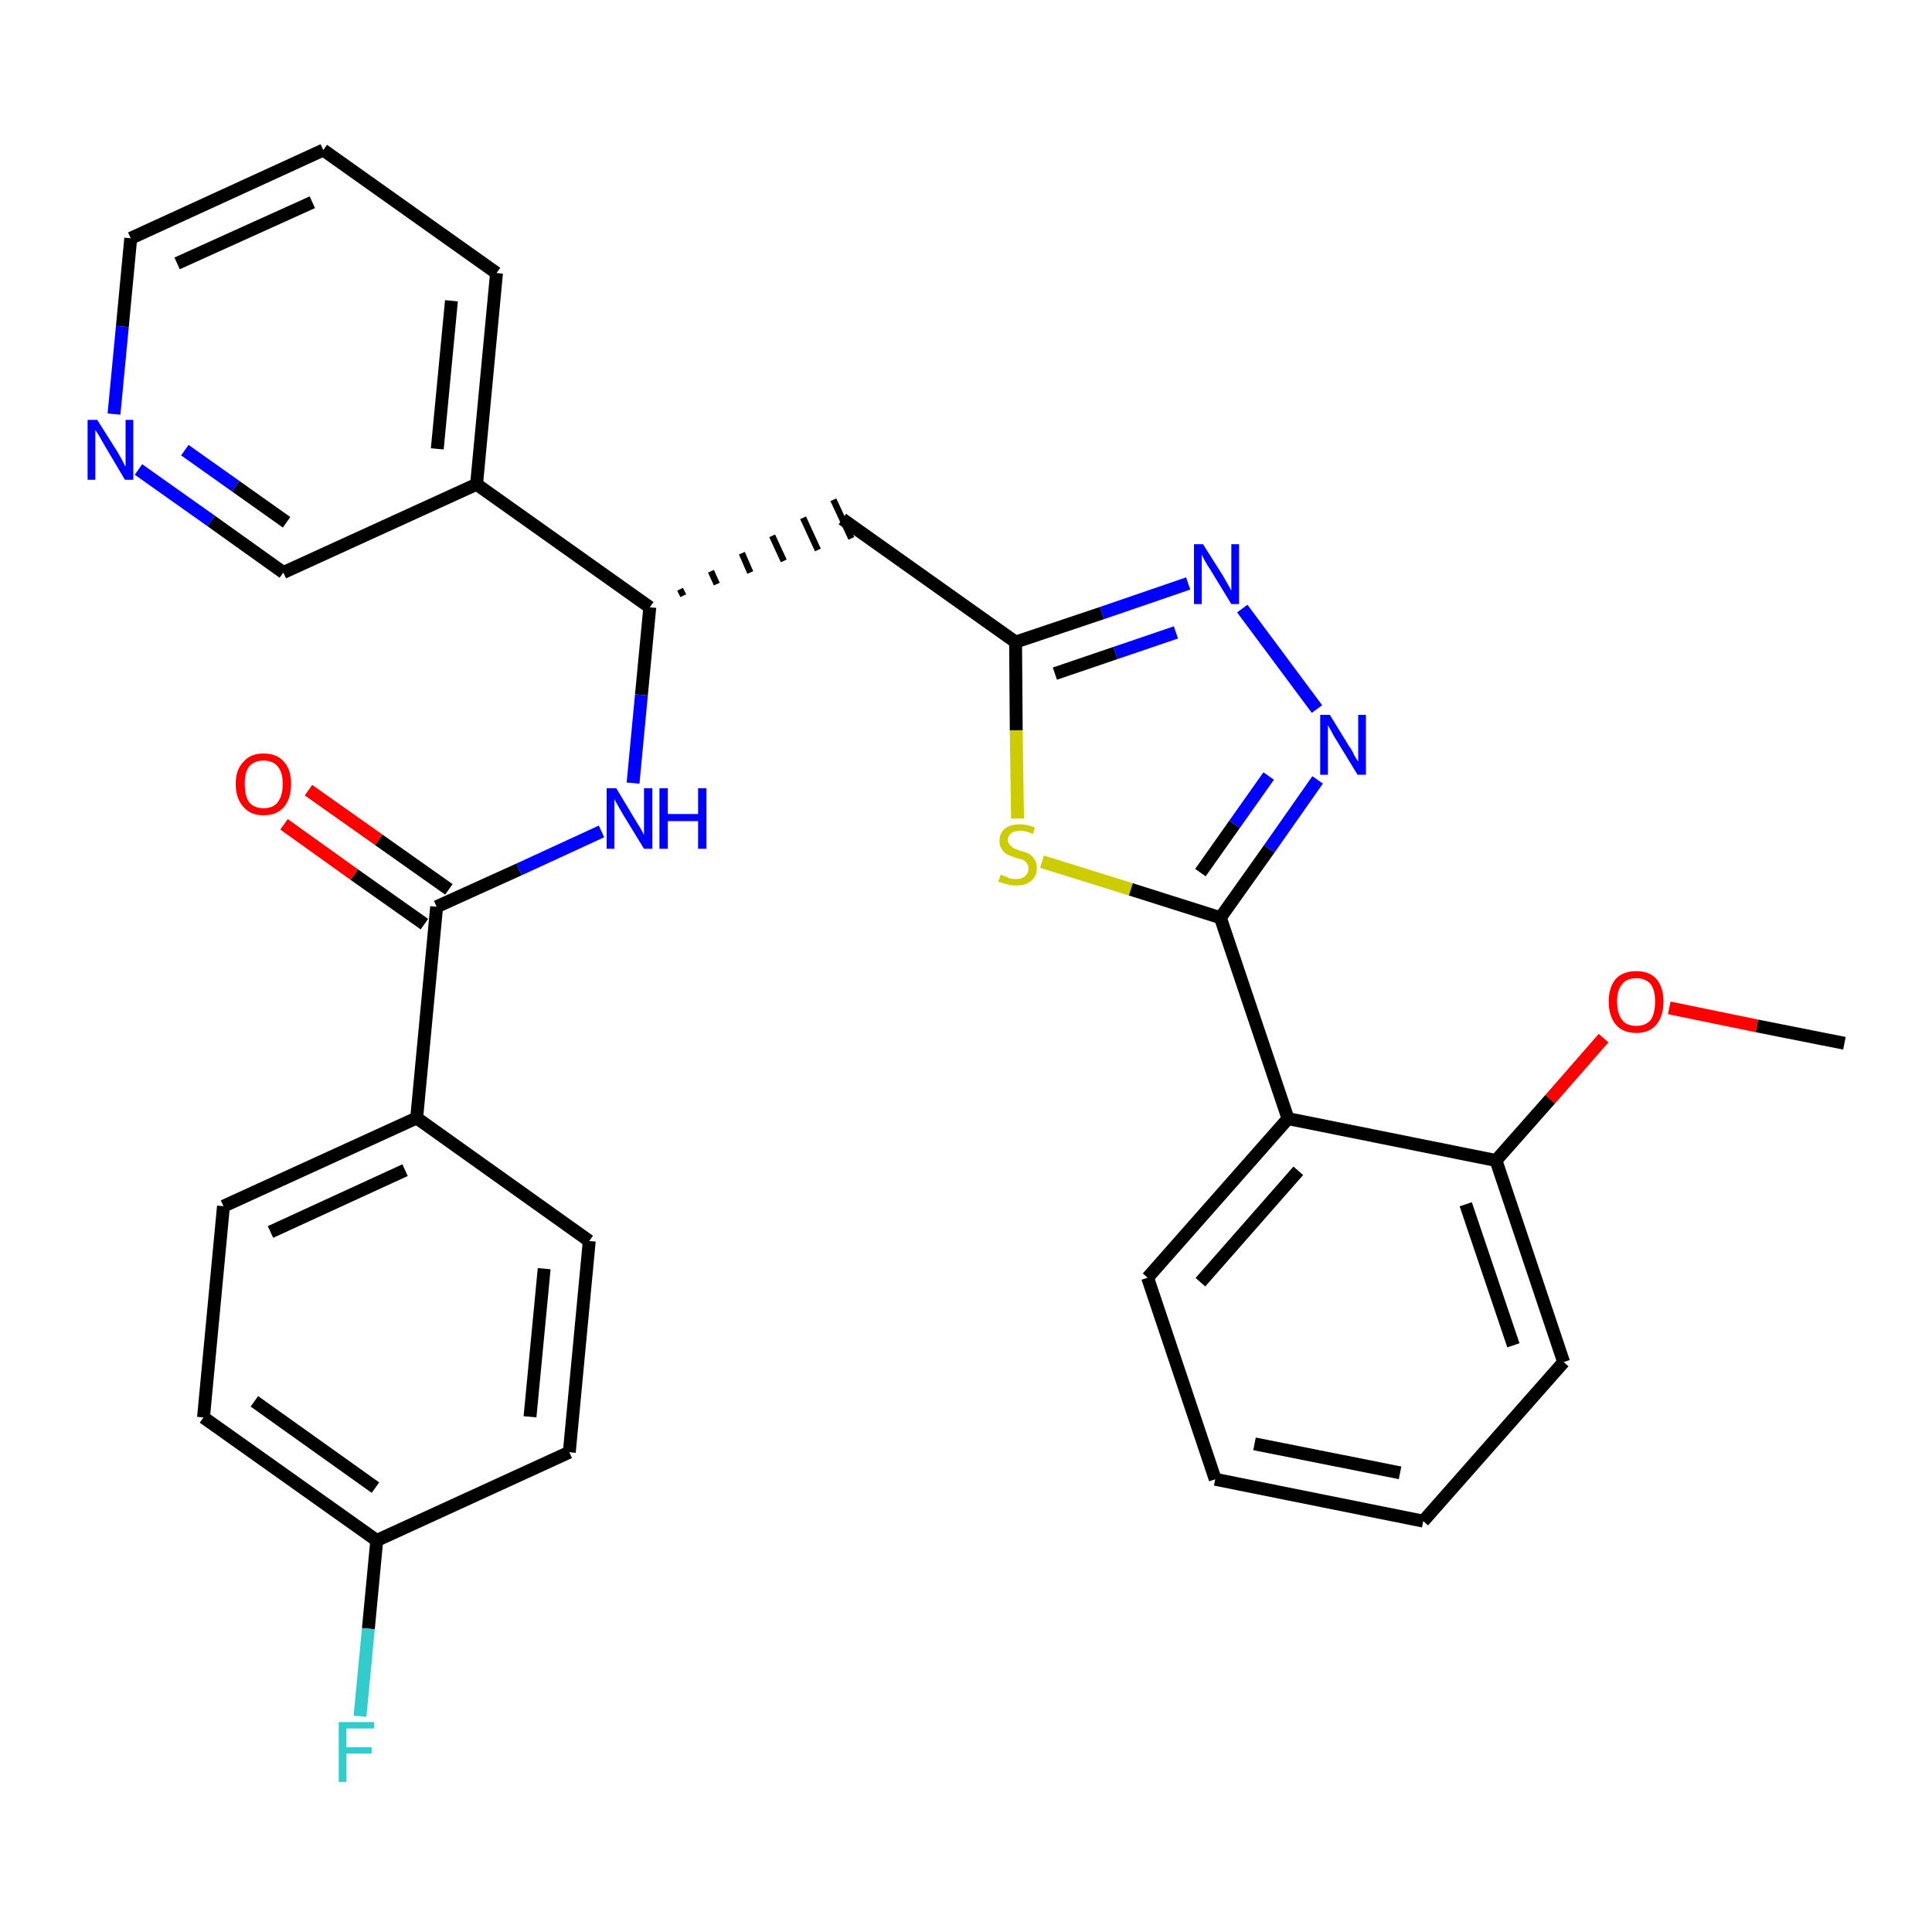 <?xml version='1.0' encoding='iso-8859-1'?>
<svg version='1.1' baseProfile='full'
              xmlns='http://www.w3.org/2000/svg'
                      xmlns:rdkit='http://www.rdkit.org/xml'
                      xmlns:xlink='http://www.w3.org/1999/xlink'
                  xml:space='preserve'
width='300px' height='300px' viewBox='0 0 300 300'>
<!-- END OF HEADER -->
<path class='bond-0 atom-0 atom-1' d='M 286.4,162.0 L 272.8,159.3' style='fill:none;fill-rule:evenodd;stroke:#000000;stroke-width:2.0px;stroke-linecap:butt;stroke-linejoin:miter;stroke-opacity:1' />
<path class='bond-0 atom-0 atom-1' d='M 272.8,159.3 L 259.2,156.5' style='fill:none;fill-rule:evenodd;stroke:#FF0000;stroke-width:2.0px;stroke-linecap:butt;stroke-linejoin:miter;stroke-opacity:1' />
<path class='bond-1 atom-1 atom-2' d='M 249.0,161.2 L 240.7,170.7' style='fill:none;fill-rule:evenodd;stroke:#FF0000;stroke-width:2.0px;stroke-linecap:butt;stroke-linejoin:miter;stroke-opacity:1' />
<path class='bond-1 atom-1 atom-2' d='M 240.7,170.7 L 232.3,180.2' style='fill:none;fill-rule:evenodd;stroke:#000000;stroke-width:2.0px;stroke-linecap:butt;stroke-linejoin:miter;stroke-opacity:1' />
<path class='bond-2 atom-2 atom-3' d='M 232.3,180.2 L 242.8,211.5' style='fill:none;fill-rule:evenodd;stroke:#000000;stroke-width:2.0px;stroke-linecap:butt;stroke-linejoin:miter;stroke-opacity:1' />
<path class='bond-2 atom-2 atom-3' d='M 227.6,187.0 L 235.0,208.9' style='fill:none;fill-rule:evenodd;stroke:#000000;stroke-width:2.0px;stroke-linecap:butt;stroke-linejoin:miter;stroke-opacity:1' />
<path class='bond-30 atom-7 atom-2' d='M 200.0,173.7 L 232.3,180.2' style='fill:none;fill-rule:evenodd;stroke:#000000;stroke-width:2.0px;stroke-linecap:butt;stroke-linejoin:miter;stroke-opacity:1' />
<path class='bond-3 atom-3 atom-4' d='M 242.8,211.5 L 221.0,236.2' style='fill:none;fill-rule:evenodd;stroke:#000000;stroke-width:2.0px;stroke-linecap:butt;stroke-linejoin:miter;stroke-opacity:1' />
<path class='bond-4 atom-4 atom-5' d='M 221.0,236.2 L 188.7,229.7' style='fill:none;fill-rule:evenodd;stroke:#000000;stroke-width:2.0px;stroke-linecap:butt;stroke-linejoin:miter;stroke-opacity:1' />
<path class='bond-4 atom-4 atom-5' d='M 217.4,228.7 L 194.8,224.2' style='fill:none;fill-rule:evenodd;stroke:#000000;stroke-width:2.0px;stroke-linecap:butt;stroke-linejoin:miter;stroke-opacity:1' />
<path class='bond-5 atom-5 atom-6' d='M 188.7,229.7 L 178.2,198.4' style='fill:none;fill-rule:evenodd;stroke:#000000;stroke-width:2.0px;stroke-linecap:butt;stroke-linejoin:miter;stroke-opacity:1' />
<path class='bond-6 atom-6 atom-7' d='M 178.2,198.4 L 200.0,173.7' style='fill:none;fill-rule:evenodd;stroke:#000000;stroke-width:2.0px;stroke-linecap:butt;stroke-linejoin:miter;stroke-opacity:1' />
<path class='bond-6 atom-6 atom-7' d='M 186.4,199.1 L 201.6,181.8' style='fill:none;fill-rule:evenodd;stroke:#000000;stroke-width:2.0px;stroke-linecap:butt;stroke-linejoin:miter;stroke-opacity:1' />
<path class='bond-7 atom-7 atom-8' d='M 200.0,173.7 L 189.5,142.5' style='fill:none;fill-rule:evenodd;stroke:#000000;stroke-width:2.0px;stroke-linecap:butt;stroke-linejoin:miter;stroke-opacity:1' />
<path class='bond-8 atom-8 atom-9' d='M 189.5,142.5 L 197.1,131.8' style='fill:none;fill-rule:evenodd;stroke:#000000;stroke-width:2.0px;stroke-linecap:butt;stroke-linejoin:miter;stroke-opacity:1' />
<path class='bond-8 atom-8 atom-9' d='M 197.1,131.8 L 204.6,121.1' style='fill:none;fill-rule:evenodd;stroke:#0000FF;stroke-width:2.0px;stroke-linecap:butt;stroke-linejoin:miter;stroke-opacity:1' />
<path class='bond-8 atom-8 atom-9' d='M 186.4,135.5 L 191.7,128.0' style='fill:none;fill-rule:evenodd;stroke:#000000;stroke-width:2.0px;stroke-linecap:butt;stroke-linejoin:miter;stroke-opacity:1' />
<path class='bond-8 atom-8 atom-9' d='M 191.7,128.0 L 197.0,120.5' style='fill:none;fill-rule:evenodd;stroke:#0000FF;stroke-width:2.0px;stroke-linecap:butt;stroke-linejoin:miter;stroke-opacity:1' />
<path class='bond-31 atom-30 atom-8' d='M 161.8,133.8 L 175.6,138.1' style='fill:none;fill-rule:evenodd;stroke:#CCCC00;stroke-width:2.0px;stroke-linecap:butt;stroke-linejoin:miter;stroke-opacity:1' />
<path class='bond-31 atom-30 atom-8' d='M 175.6,138.1 L 189.5,142.5' style='fill:none;fill-rule:evenodd;stroke:#000000;stroke-width:2.0px;stroke-linecap:butt;stroke-linejoin:miter;stroke-opacity:1' />
<path class='bond-9 atom-9 atom-10' d='M 204.5,110.1 L 192.9,94.5' style='fill:none;fill-rule:evenodd;stroke:#0000FF;stroke-width:2.0px;stroke-linecap:butt;stroke-linejoin:miter;stroke-opacity:1' />
<path class='bond-10 atom-10 atom-11' d='M 184.5,90.6 L 171.1,95.2' style='fill:none;fill-rule:evenodd;stroke:#0000FF;stroke-width:2.0px;stroke-linecap:butt;stroke-linejoin:miter;stroke-opacity:1' />
<path class='bond-10 atom-10 atom-11' d='M 171.1,95.2 L 157.7,99.7' style='fill:none;fill-rule:evenodd;stroke:#000000;stroke-width:2.0px;stroke-linecap:butt;stroke-linejoin:miter;stroke-opacity:1' />
<path class='bond-10 atom-10 atom-11' d='M 182.6,98.2 L 173.2,101.4' style='fill:none;fill-rule:evenodd;stroke:#0000FF;stroke-width:2.0px;stroke-linecap:butt;stroke-linejoin:miter;stroke-opacity:1' />
<path class='bond-10 atom-10 atom-11' d='M 173.2,101.4 L 163.8,104.6' style='fill:none;fill-rule:evenodd;stroke:#000000;stroke-width:2.0px;stroke-linecap:butt;stroke-linejoin:miter;stroke-opacity:1' />
<path class='bond-11 atom-11 atom-12' d='M 157.7,99.7 L 130.8,80.6' style='fill:none;fill-rule:evenodd;stroke:#000000;stroke-width:2.0px;stroke-linecap:butt;stroke-linejoin:miter;stroke-opacity:1' />
<path class='bond-29 atom-11 atom-30' d='M 157.7,99.7 L 157.8,113.4' style='fill:none;fill-rule:evenodd;stroke:#000000;stroke-width:2.0px;stroke-linecap:butt;stroke-linejoin:miter;stroke-opacity:1' />
<path class='bond-29 atom-11 atom-30' d='M 157.8,113.4 L 158.0,127.1' style='fill:none;fill-rule:evenodd;stroke:#CCCC00;stroke-width:2.0px;stroke-linecap:butt;stroke-linejoin:miter;stroke-opacity:1' />
<path class='bond-12 atom-13 atom-12' d='M 106.1,92.5 L 105.6,91.5' style='fill:none;fill-rule:evenodd;stroke:#000000;stroke-width:1.0px;stroke-linecap:butt;stroke-linejoin:miter;stroke-opacity:1' />
<path class='bond-12 atom-13 atom-12' d='M 111.3,90.7 L 110.4,88.7' style='fill:none;fill-rule:evenodd;stroke:#000000;stroke-width:1.0px;stroke-linecap:butt;stroke-linejoin:miter;stroke-opacity:1' />
<path class='bond-12 atom-13 atom-12' d='M 116.5,88.9 L 115.2,85.9' style='fill:none;fill-rule:evenodd;stroke:#000000;stroke-width:1.0px;stroke-linecap:butt;stroke-linejoin:miter;stroke-opacity:1' />
<path class='bond-12 atom-13 atom-12' d='M 121.7,87.1 L 119.9,83.2' style='fill:none;fill-rule:evenodd;stroke:#000000;stroke-width:1.0px;stroke-linecap:butt;stroke-linejoin:miter;stroke-opacity:1' />
<path class='bond-12 atom-13 atom-12' d='M 127.0,85.4 L 124.7,80.4' style='fill:none;fill-rule:evenodd;stroke:#000000;stroke-width:1.0px;stroke-linecap:butt;stroke-linejoin:miter;stroke-opacity:1' />
<path class='bond-12 atom-13 atom-12' d='M 132.2,83.6 L 129.4,77.6' style='fill:none;fill-rule:evenodd;stroke:#000000;stroke-width:1.0px;stroke-linecap:butt;stroke-linejoin:miter;stroke-opacity:1' />
<path class='bond-13 atom-13 atom-14' d='M 100.9,94.3 L 99.6,107.9' style='fill:none;fill-rule:evenodd;stroke:#000000;stroke-width:2.0px;stroke-linecap:butt;stroke-linejoin:miter;stroke-opacity:1' />
<path class='bond-13 atom-13 atom-14' d='M 99.6,107.9 L 98.3,121.6' style='fill:none;fill-rule:evenodd;stroke:#0000FF;stroke-width:2.0px;stroke-linecap:butt;stroke-linejoin:miter;stroke-opacity:1' />
<path class='bond-23 atom-13 atom-24' d='M 100.9,94.3 L 74.0,75.2' style='fill:none;fill-rule:evenodd;stroke:#000000;stroke-width:2.0px;stroke-linecap:butt;stroke-linejoin:miter;stroke-opacity:1' />
<path class='bond-14 atom-14 atom-15' d='M 93.4,129.1 L 80.6,135.0' style='fill:none;fill-rule:evenodd;stroke:#0000FF;stroke-width:2.0px;stroke-linecap:butt;stroke-linejoin:miter;stroke-opacity:1' />
<path class='bond-14 atom-14 atom-15' d='M 80.6,135.0 L 67.8,140.8' style='fill:none;fill-rule:evenodd;stroke:#000000;stroke-width:2.0px;stroke-linecap:butt;stroke-linejoin:miter;stroke-opacity:1' />
<path class='bond-15 atom-15 atom-16' d='M 69.7,138.1 L 58.8,130.4' style='fill:none;fill-rule:evenodd;stroke:#000000;stroke-width:2.0px;stroke-linecap:butt;stroke-linejoin:miter;stroke-opacity:1' />
<path class='bond-15 atom-15 atom-16' d='M 58.8,130.4 L 47.9,122.7' style='fill:none;fill-rule:evenodd;stroke:#FF0000;stroke-width:2.0px;stroke-linecap:butt;stroke-linejoin:miter;stroke-opacity:1' />
<path class='bond-15 atom-15 atom-16' d='M 65.9,143.5 L 55.0,135.8' style='fill:none;fill-rule:evenodd;stroke:#000000;stroke-width:2.0px;stroke-linecap:butt;stroke-linejoin:miter;stroke-opacity:1' />
<path class='bond-15 atom-15 atom-16' d='M 55.0,135.8 L 44.1,128.0' style='fill:none;fill-rule:evenodd;stroke:#FF0000;stroke-width:2.0px;stroke-linecap:butt;stroke-linejoin:miter;stroke-opacity:1' />
<path class='bond-16 atom-15 atom-17' d='M 67.8,140.8 L 64.7,173.6' style='fill:none;fill-rule:evenodd;stroke:#000000;stroke-width:2.0px;stroke-linecap:butt;stroke-linejoin:miter;stroke-opacity:1' />
<path class='bond-17 atom-17 atom-18' d='M 64.7,173.6 L 34.7,187.3' style='fill:none;fill-rule:evenodd;stroke:#000000;stroke-width:2.0px;stroke-linecap:butt;stroke-linejoin:miter;stroke-opacity:1' />
<path class='bond-17 atom-17 atom-18' d='M 62.9,181.7 L 42.0,191.3' style='fill:none;fill-rule:evenodd;stroke:#000000;stroke-width:2.0px;stroke-linecap:butt;stroke-linejoin:miter;stroke-opacity:1' />
<path class='bond-32 atom-23 atom-17' d='M 91.5,192.7 L 64.7,173.6' style='fill:none;fill-rule:evenodd;stroke:#000000;stroke-width:2.0px;stroke-linecap:butt;stroke-linejoin:miter;stroke-opacity:1' />
<path class='bond-18 atom-18 atom-19' d='M 34.7,187.3 L 31.6,220.1' style='fill:none;fill-rule:evenodd;stroke:#000000;stroke-width:2.0px;stroke-linecap:butt;stroke-linejoin:miter;stroke-opacity:1' />
<path class='bond-19 atom-19 atom-20' d='M 31.6,220.1 L 58.5,239.2' style='fill:none;fill-rule:evenodd;stroke:#000000;stroke-width:2.0px;stroke-linecap:butt;stroke-linejoin:miter;stroke-opacity:1' />
<path class='bond-19 atom-19 atom-20' d='M 39.5,217.6 L 58.3,231.0' style='fill:none;fill-rule:evenodd;stroke:#000000;stroke-width:2.0px;stroke-linecap:butt;stroke-linejoin:miter;stroke-opacity:1' />
<path class='bond-20 atom-20 atom-21' d='M 58.5,239.2 L 57.2,252.9' style='fill:none;fill-rule:evenodd;stroke:#000000;stroke-width:2.0px;stroke-linecap:butt;stroke-linejoin:miter;stroke-opacity:1' />
<path class='bond-20 atom-20 atom-21' d='M 57.2,252.9 L 55.9,266.5' style='fill:none;fill-rule:evenodd;stroke:#33CCCC;stroke-width:2.0px;stroke-linecap:butt;stroke-linejoin:miter;stroke-opacity:1' />
<path class='bond-21 atom-20 atom-22' d='M 58.5,239.2 L 88.4,225.5' style='fill:none;fill-rule:evenodd;stroke:#000000;stroke-width:2.0px;stroke-linecap:butt;stroke-linejoin:miter;stroke-opacity:1' />
<path class='bond-22 atom-22 atom-23' d='M 88.4,225.5 L 91.5,192.7' style='fill:none;fill-rule:evenodd;stroke:#000000;stroke-width:2.0px;stroke-linecap:butt;stroke-linejoin:miter;stroke-opacity:1' />
<path class='bond-22 atom-22 atom-23' d='M 82.3,220.0 L 84.5,197.0' style='fill:none;fill-rule:evenodd;stroke:#000000;stroke-width:2.0px;stroke-linecap:butt;stroke-linejoin:miter;stroke-opacity:1' />
<path class='bond-24 atom-24 atom-25' d='M 74.0,75.2 L 77.1,42.4' style='fill:none;fill-rule:evenodd;stroke:#000000;stroke-width:2.0px;stroke-linecap:butt;stroke-linejoin:miter;stroke-opacity:1' />
<path class='bond-24 atom-24 atom-25' d='M 67.9,69.7 L 70.1,46.7' style='fill:none;fill-rule:evenodd;stroke:#000000;stroke-width:2.0px;stroke-linecap:butt;stroke-linejoin:miter;stroke-opacity:1' />
<path class='bond-33 atom-29 atom-24' d='M 44.0,88.9 L 74.0,75.2' style='fill:none;fill-rule:evenodd;stroke:#000000;stroke-width:2.0px;stroke-linecap:butt;stroke-linejoin:miter;stroke-opacity:1' />
<path class='bond-25 atom-25 atom-26' d='M 77.1,42.4 L 50.2,23.3' style='fill:none;fill-rule:evenodd;stroke:#000000;stroke-width:2.0px;stroke-linecap:butt;stroke-linejoin:miter;stroke-opacity:1' />
<path class='bond-26 atom-26 atom-27' d='M 50.2,23.3 L 20.3,37.0' style='fill:none;fill-rule:evenodd;stroke:#000000;stroke-width:2.0px;stroke-linecap:butt;stroke-linejoin:miter;stroke-opacity:1' />
<path class='bond-26 atom-26 atom-27' d='M 48.5,31.4 L 27.5,40.9' style='fill:none;fill-rule:evenodd;stroke:#000000;stroke-width:2.0px;stroke-linecap:butt;stroke-linejoin:miter;stroke-opacity:1' />
<path class='bond-27 atom-27 atom-28' d='M 20.3,37.0 L 19.0,50.7' style='fill:none;fill-rule:evenodd;stroke:#000000;stroke-width:2.0px;stroke-linecap:butt;stroke-linejoin:miter;stroke-opacity:1' />
<path class='bond-27 atom-27 atom-28' d='M 19.0,50.7 L 17.7,64.3' style='fill:none;fill-rule:evenodd;stroke:#0000FF;stroke-width:2.0px;stroke-linecap:butt;stroke-linejoin:miter;stroke-opacity:1' />
<path class='bond-28 atom-28 atom-29' d='M 21.5,72.9 L 32.8,80.9' style='fill:none;fill-rule:evenodd;stroke:#0000FF;stroke-width:2.0px;stroke-linecap:butt;stroke-linejoin:miter;stroke-opacity:1' />
<path class='bond-28 atom-28 atom-29' d='M 32.8,80.9 L 44.0,88.9' style='fill:none;fill-rule:evenodd;stroke:#000000;stroke-width:2.0px;stroke-linecap:butt;stroke-linejoin:miter;stroke-opacity:1' />
<path class='bond-28 atom-28 atom-29' d='M 28.7,69.9 L 36.6,75.5' style='fill:none;fill-rule:evenodd;stroke:#0000FF;stroke-width:2.0px;stroke-linecap:butt;stroke-linejoin:miter;stroke-opacity:1' />
<path class='bond-28 atom-28 atom-29' d='M 36.6,75.5 L 44.5,81.1' style='fill:none;fill-rule:evenodd;stroke:#000000;stroke-width:2.0px;stroke-linecap:butt;stroke-linejoin:miter;stroke-opacity:1' />
<path  class='atom-1' d='M 249.8 155.5
Q 249.8 153.3, 250.9 152.0
Q 252.0 150.8, 254.1 150.8
Q 256.1 150.8, 257.2 152.0
Q 258.3 153.3, 258.3 155.5
Q 258.3 157.8, 257.2 159.1
Q 256.1 160.4, 254.1 160.4
Q 252.0 160.4, 250.9 159.1
Q 249.8 157.8, 249.8 155.5
M 254.1 159.3
Q 255.5 159.3, 256.3 158.4
Q 257.0 157.4, 257.0 155.5
Q 257.0 153.7, 256.3 152.8
Q 255.5 151.9, 254.1 151.9
Q 252.6 151.9, 251.9 152.8
Q 251.1 153.7, 251.1 155.5
Q 251.1 157.4, 251.9 158.4
Q 252.6 159.3, 254.1 159.3
' fill='#FF0000'/>
<path  class='atom-9' d='M 206.5 111.0
L 209.5 115.9
Q 209.9 116.4, 210.3 117.3
Q 210.8 118.2, 210.9 118.2
L 210.9 111.0
L 212.1 111.0
L 212.1 120.3
L 210.8 120.3
L 207.5 114.9
Q 207.1 114.3, 206.7 113.5
Q 206.3 112.8, 206.2 112.6
L 206.2 120.3
L 205.0 120.3
L 205.0 111.0
L 206.5 111.0
' fill='#0000FF'/>
<path  class='atom-10' d='M 186.8 84.5
L 189.9 89.4
Q 190.2 89.9, 190.7 90.8
Q 191.2 91.7, 191.2 91.7
L 191.2 84.5
L 192.4 84.5
L 192.4 93.8
L 191.2 93.8
L 187.9 88.4
Q 187.5 87.8, 187.1 87.1
Q 186.7 86.3, 186.6 86.1
L 186.6 93.8
L 185.4 93.8
L 185.4 84.5
L 186.8 84.5
' fill='#0000FF'/>
<path  class='atom-14' d='M 95.7 122.4
L 98.7 127.4
Q 99.0 127.9, 99.5 128.7
Q 100.0 129.6, 100.0 129.7
L 100.0 122.4
L 101.3 122.4
L 101.3 131.8
L 100.0 131.8
L 96.7 126.4
Q 96.3 125.7, 95.9 125.0
Q 95.5 124.3, 95.4 124.1
L 95.4 131.8
L 94.2 131.8
L 94.2 122.4
L 95.7 122.4
' fill='#0000FF'/>
<path  class='atom-14' d='M 102.4 122.4
L 103.7 122.4
L 103.7 126.4
L 108.4 126.4
L 108.4 122.4
L 109.7 122.4
L 109.7 131.8
L 108.4 131.8
L 108.4 127.5
L 103.7 127.5
L 103.7 131.8
L 102.4 131.8
L 102.4 122.4
' fill='#0000FF'/>
<path  class='atom-16' d='M 36.6 121.7
Q 36.6 119.5, 37.8 118.3
Q 38.9 117.0, 40.9 117.0
Q 43.0 117.0, 44.1 118.3
Q 45.2 119.5, 45.2 121.7
Q 45.2 124.0, 44.1 125.3
Q 43.0 126.6, 40.9 126.6
Q 38.9 126.6, 37.8 125.3
Q 36.6 124.0, 36.6 121.7
M 40.9 125.5
Q 42.4 125.5, 43.1 124.6
Q 43.9 123.6, 43.9 121.7
Q 43.9 119.9, 43.1 119.0
Q 42.4 118.1, 40.9 118.1
Q 39.5 118.1, 38.7 119.0
Q 38.0 119.9, 38.0 121.7
Q 38.0 123.6, 38.7 124.6
Q 39.5 125.5, 40.9 125.5
' fill='#FF0000'/>
<path  class='atom-21' d='M 52.6 267.4
L 58.1 267.4
L 58.1 268.4
L 53.8 268.4
L 53.8 271.3
L 57.7 271.3
L 57.7 272.3
L 53.8 272.3
L 53.8 276.7
L 52.6 276.7
L 52.6 267.4
' fill='#33CCCC'/>
<path  class='atom-28' d='M 15.1 65.2
L 18.2 70.1
Q 18.5 70.6, 19.0 71.5
Q 19.4 72.4, 19.5 72.4
L 19.5 65.2
L 20.7 65.2
L 20.7 74.5
L 19.4 74.5
L 16.2 69.1
Q 15.8 68.4, 15.4 67.7
Q 15.0 67.0, 14.8 66.8
L 14.8 74.5
L 13.6 74.5
L 13.6 65.2
L 15.1 65.2
' fill='#0000FF'/>
<path  class='atom-30' d='M 155.4 135.8
Q 155.5 135.9, 155.9 136.0
Q 156.4 136.2, 156.8 136.4
Q 157.3 136.5, 157.8 136.5
Q 158.7 136.5, 159.2 136.0
Q 159.7 135.6, 159.7 134.8
Q 159.7 134.3, 159.4 134.0
Q 159.2 133.7, 158.8 133.5
Q 158.4 133.4, 157.7 133.2
Q 156.9 132.9, 156.4 132.7
Q 155.9 132.4, 155.6 131.9
Q 155.2 131.4, 155.2 130.6
Q 155.2 129.4, 156.0 128.7
Q 156.8 128.0, 158.4 128.0
Q 159.5 128.0, 160.7 128.5
L 160.4 129.5
Q 159.3 129.0, 158.4 129.0
Q 157.5 129.0, 157.0 129.4
Q 156.5 129.8, 156.5 130.4
Q 156.5 130.9, 156.8 131.2
Q 157.1 131.5, 157.4 131.7
Q 157.8 131.9, 158.4 132.1
Q 159.3 132.3, 159.8 132.6
Q 160.3 132.9, 160.6 133.4
Q 161.0 133.9, 161.0 134.8
Q 161.0 136.1, 160.1 136.8
Q 159.3 137.5, 157.8 137.5
Q 157.0 137.5, 156.4 137.3
Q 155.8 137.2, 155.0 136.9
L 155.4 135.8
' fill='#CCCC00'/>
</svg>
